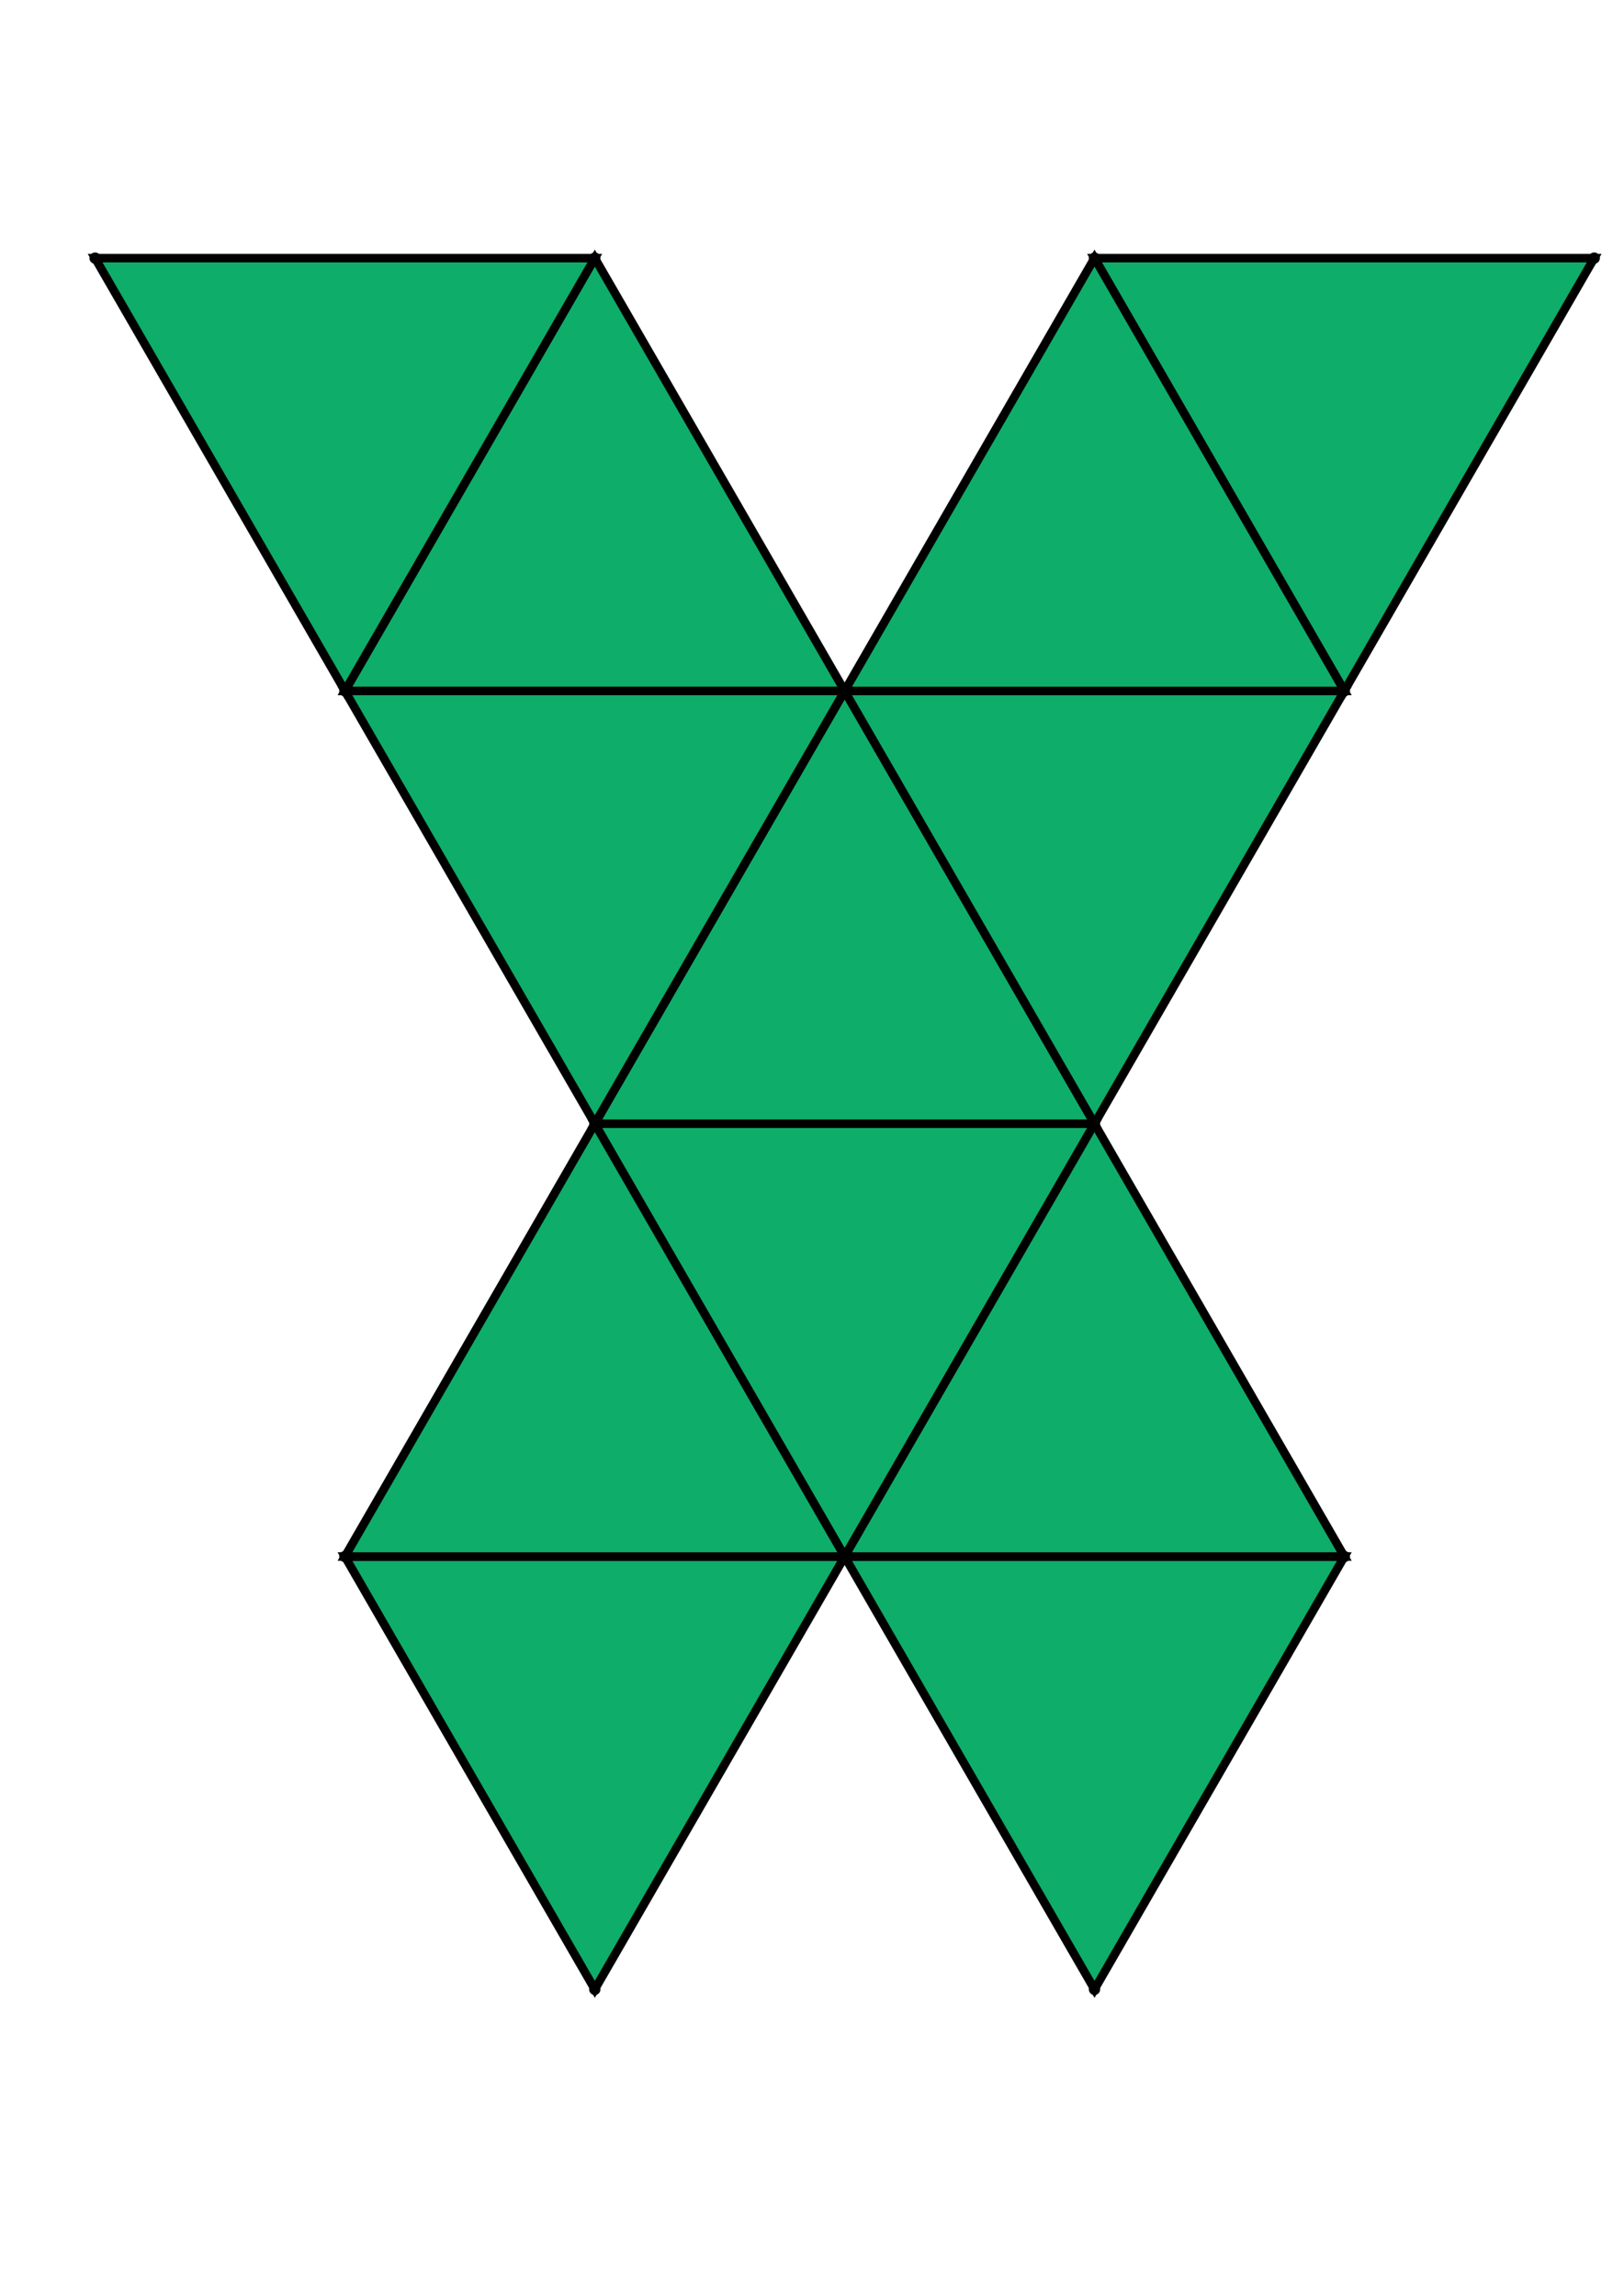 <?xml version="1.0" encoding="UTF-8" standalone="yes"?>
<!DOCTYPE svg PUBLIC "-//W3C//DTD SVG 1.0//EN" "http://www.w3.org/TR/2001/REC-SVG-20010904/DTD/svg10.dtd">
<!-- generated using polymake; Michael Joswig, Georg Loho, Benjamin Lorenz, Rico Raber; license CC BY-NC-SA 3.0; see polymake.org and matchthenet.de -->
<svg height="841pt" id="document" viewBox="0 -699.682 572 699.682" width="595pt" xmlns="http://www.w3.org/2000/svg" xmlns:svg="http://www.w3.org/2000/svg" xmlns:xlink="http://www.w3.org/1999/xlink">
	<title id="document_title">planar_net_</title>
	<polygon points="209.5,-358.341 385.5,-358.341 297.5,-510.761 " style="fill: rgb(14,173,105); fill-opacity: 1; stroke: rgb(0,0,0); stroke-width: 3" />
	<polygon points="297.5,-205.92 385.5,-358.341 209.5,-358.341 " style="fill: rgb(14,173,105); fill-opacity: 1; stroke: rgb(0,0,0); stroke-width: 3" />
	<polygon points="385.5,-663.182 473.5,-510.761 561.5,-663.182 " style="fill: rgb(14,173,105); fill-opacity: 1; stroke: rgb(0,0,0); stroke-width: 3" />
	<polygon points="473.5,-205.92 297.5,-205.92 385.5,-53.5 " style="fill: rgb(14,173,105); fill-opacity: 1; stroke: rgb(0,0,0); stroke-width: 3" />
	<polygon points="473.5,-205.92 385.5,-358.341 297.5,-205.92 " style="fill: rgb(14,173,105); fill-opacity: 1; stroke: rgb(0,0,0); stroke-width: 3" />
	<polygon points="297.5,-510.761 385.5,-358.341 473.5,-510.761 " style="fill: rgb(14,173,105); fill-opacity: 1; stroke: rgb(0,0,0); stroke-width: 3" />
	<polygon points="297.5,-510.761 473.5,-510.761 385.5,-663.182 " style="fill: rgb(14,173,105); fill-opacity: 1; stroke: rgb(0,0,0); stroke-width: 3" />
	<polygon points="121.5,-510.761 297.5,-510.761 209.5,-663.182 " style="fill: rgb(14,173,105); fill-opacity: 1; stroke: rgb(0,0,0); stroke-width: 3" />
	<polygon points="297.5,-205.92 121.5,-205.92 209.5,-53.5 " style="fill: rgb(14,173,105); fill-opacity: 1; stroke: rgb(0,0,0); stroke-width: 3" />
	<polygon points="121.5,-510.761 209.5,-663.182 33.5,-663.182 " style="fill: rgb(14,173,105); fill-opacity: 1; stroke: rgb(0,0,0); stroke-width: 3" />
	<polygon points="209.5,-358.341 121.5,-205.92 297.5,-205.92 " style="fill: rgb(14,173,105); fill-opacity: 1; stroke: rgb(0,0,0); stroke-width: 3" />
	<polygon points="209.5,-358.341 297.5,-510.761 121.5,-510.761 " style="fill: rgb(14,173,105); fill-opacity: 1; stroke: rgb(0,0,0); stroke-width: 3" />
	<circle cx="209.5" cy="-358.341" r="2" style="fill: rgb(0,0,0)" />
	<circle cx="385.5" cy="-358.341" r="2" style="fill: rgb(0,0,0)" />
	<circle cx="297.5" cy="-510.761" r="2" style="fill: rgb(0,0,0)" />
	<circle cx="297.5" cy="-205.92" r="2" style="fill: rgb(0,0,0)" />
	<circle cx="473.5" cy="-510.761" r="2" style="fill: rgb(0,0,0)" />
	<circle cx="121.5" cy="-510.761" r="2" style="fill: rgb(0,0,0)" />
	<circle cx="473.5" cy="-205.92" r="2" style="fill: rgb(0,0,0)" />
	<circle cx="121.5" cy="-205.92" r="2" style="fill: rgb(0,0,0)" />
	<circle cx="385.5" cy="-663.182" r="2" style="fill: rgb(0,0,0)" />
	<circle cx="209.5" cy="-663.182" r="2" style="fill: rgb(0,0,0)" />
	<circle cx="385.5" cy="-53.5" r="2" style="fill: rgb(0,0,0)" />
	<circle cx="209.5" cy="-53.5" r="2" style="fill: rgb(0,0,0)" />
	<circle cx="561.5" cy="-663.182" r="2" style="fill: rgb(0,0,0)" />
	<circle cx="33.5" cy="-663.182" r="2" style="fill: rgb(0,0,0)" />
	<!-- 
	Generated using the Perl SVG Module V2.64
	by Ronan Oger
	Info: http://www.roitsystems.com/
 -->
</svg>